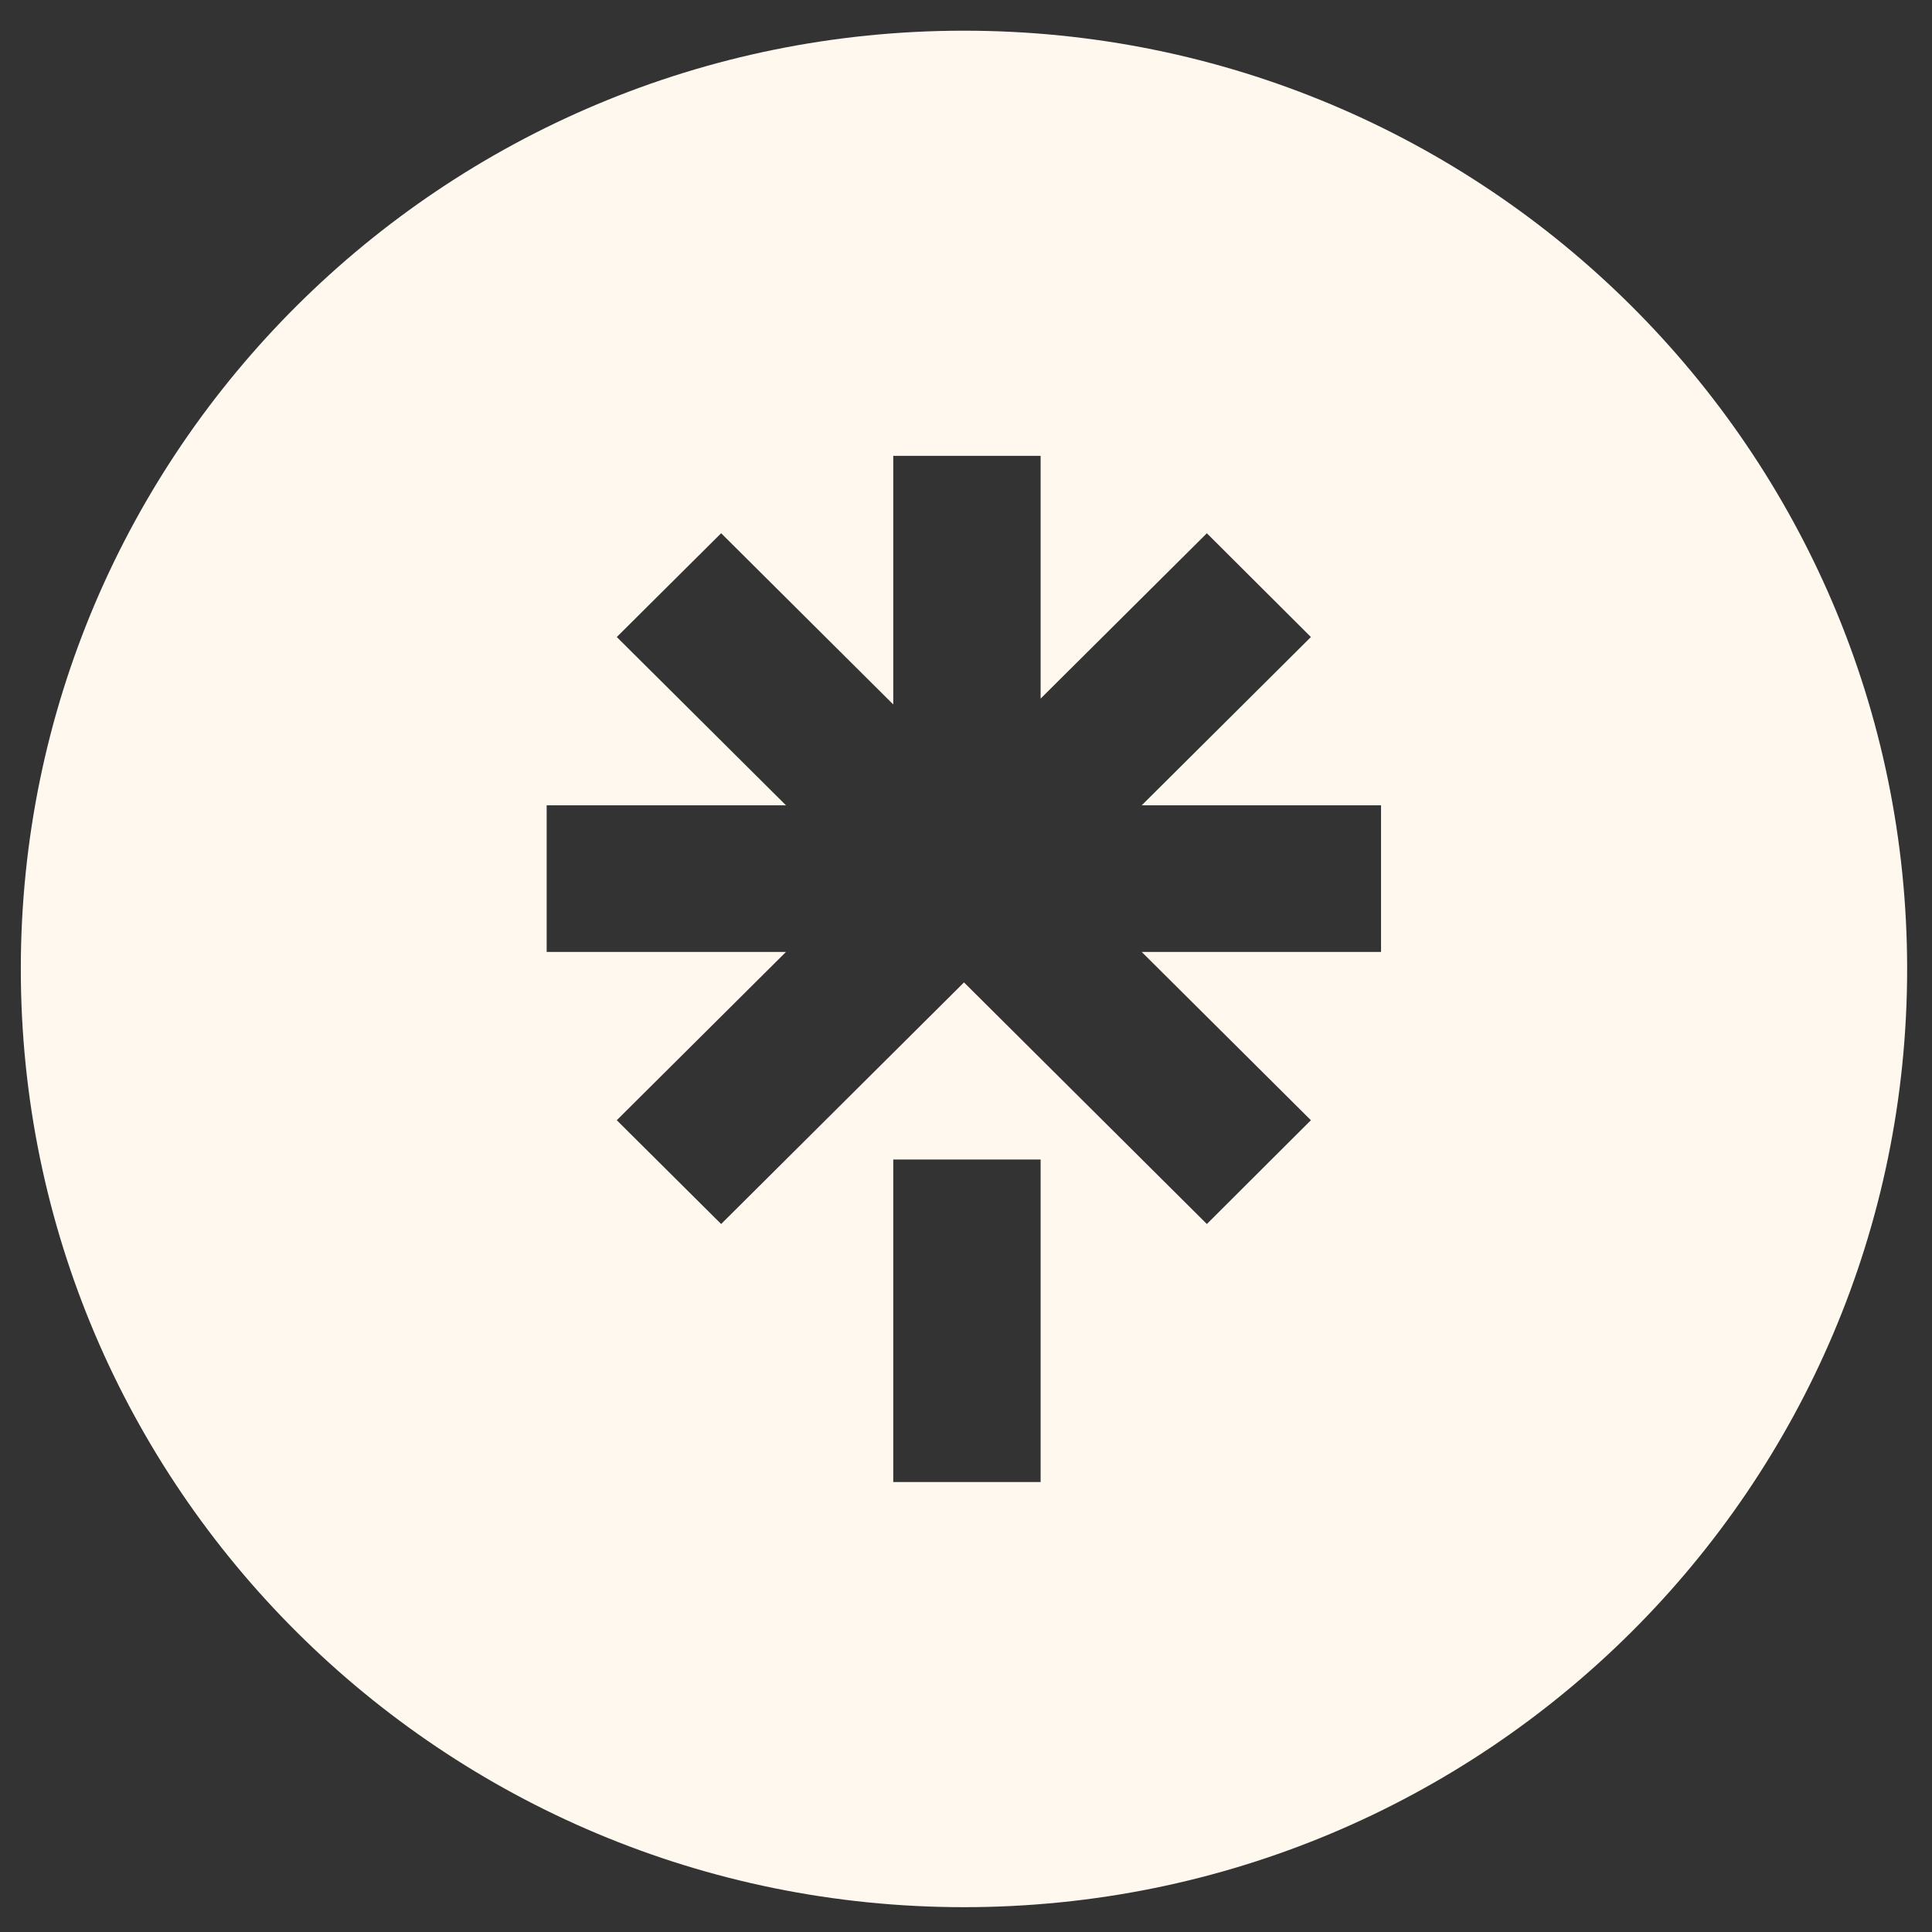 <svg xmlns="http://www.w3.org/2000/svg" width="61" height="61" fill="none" viewBox="0 0 61 61">
  <rect x="0" y="0" width="61" height="61" fill="#333333" stroke="none"/>
  <g clip-path="url(#a)">
    <path fill="#FFF8EE" d="M30.437.969C13.984.969.657 14.235.657 30.593c0 16.357 13.327 29.623 29.78 29.623 16.452 0 29.778-13.257 29.778-29.623C60.215 14.226 46.88.969 30.437.969Zm2.42 45.824h-4.654V36.61h4.653v10.183Zm10.747-16.737h-7.556l5.342 5.313-3.285 3.277-7.668-7.628-7.668 7.628-3.295-3.277 5.342-5.313H17.26v-4.63h7.556l-5.342-5.313 3.295-3.277 5.434 5.406v-7.85h4.653v7.665l5.249-5.22 3.285 3.276-5.342 5.314h7.556v4.629Z"/>
  </g>
  <defs>
    <clipPath id="a">
      <path fill="#fff" d="M0 0h59.557v59.247H0z" transform="translate(.658 .969)"/>
    </clipPath>
  </defs>
</svg>
